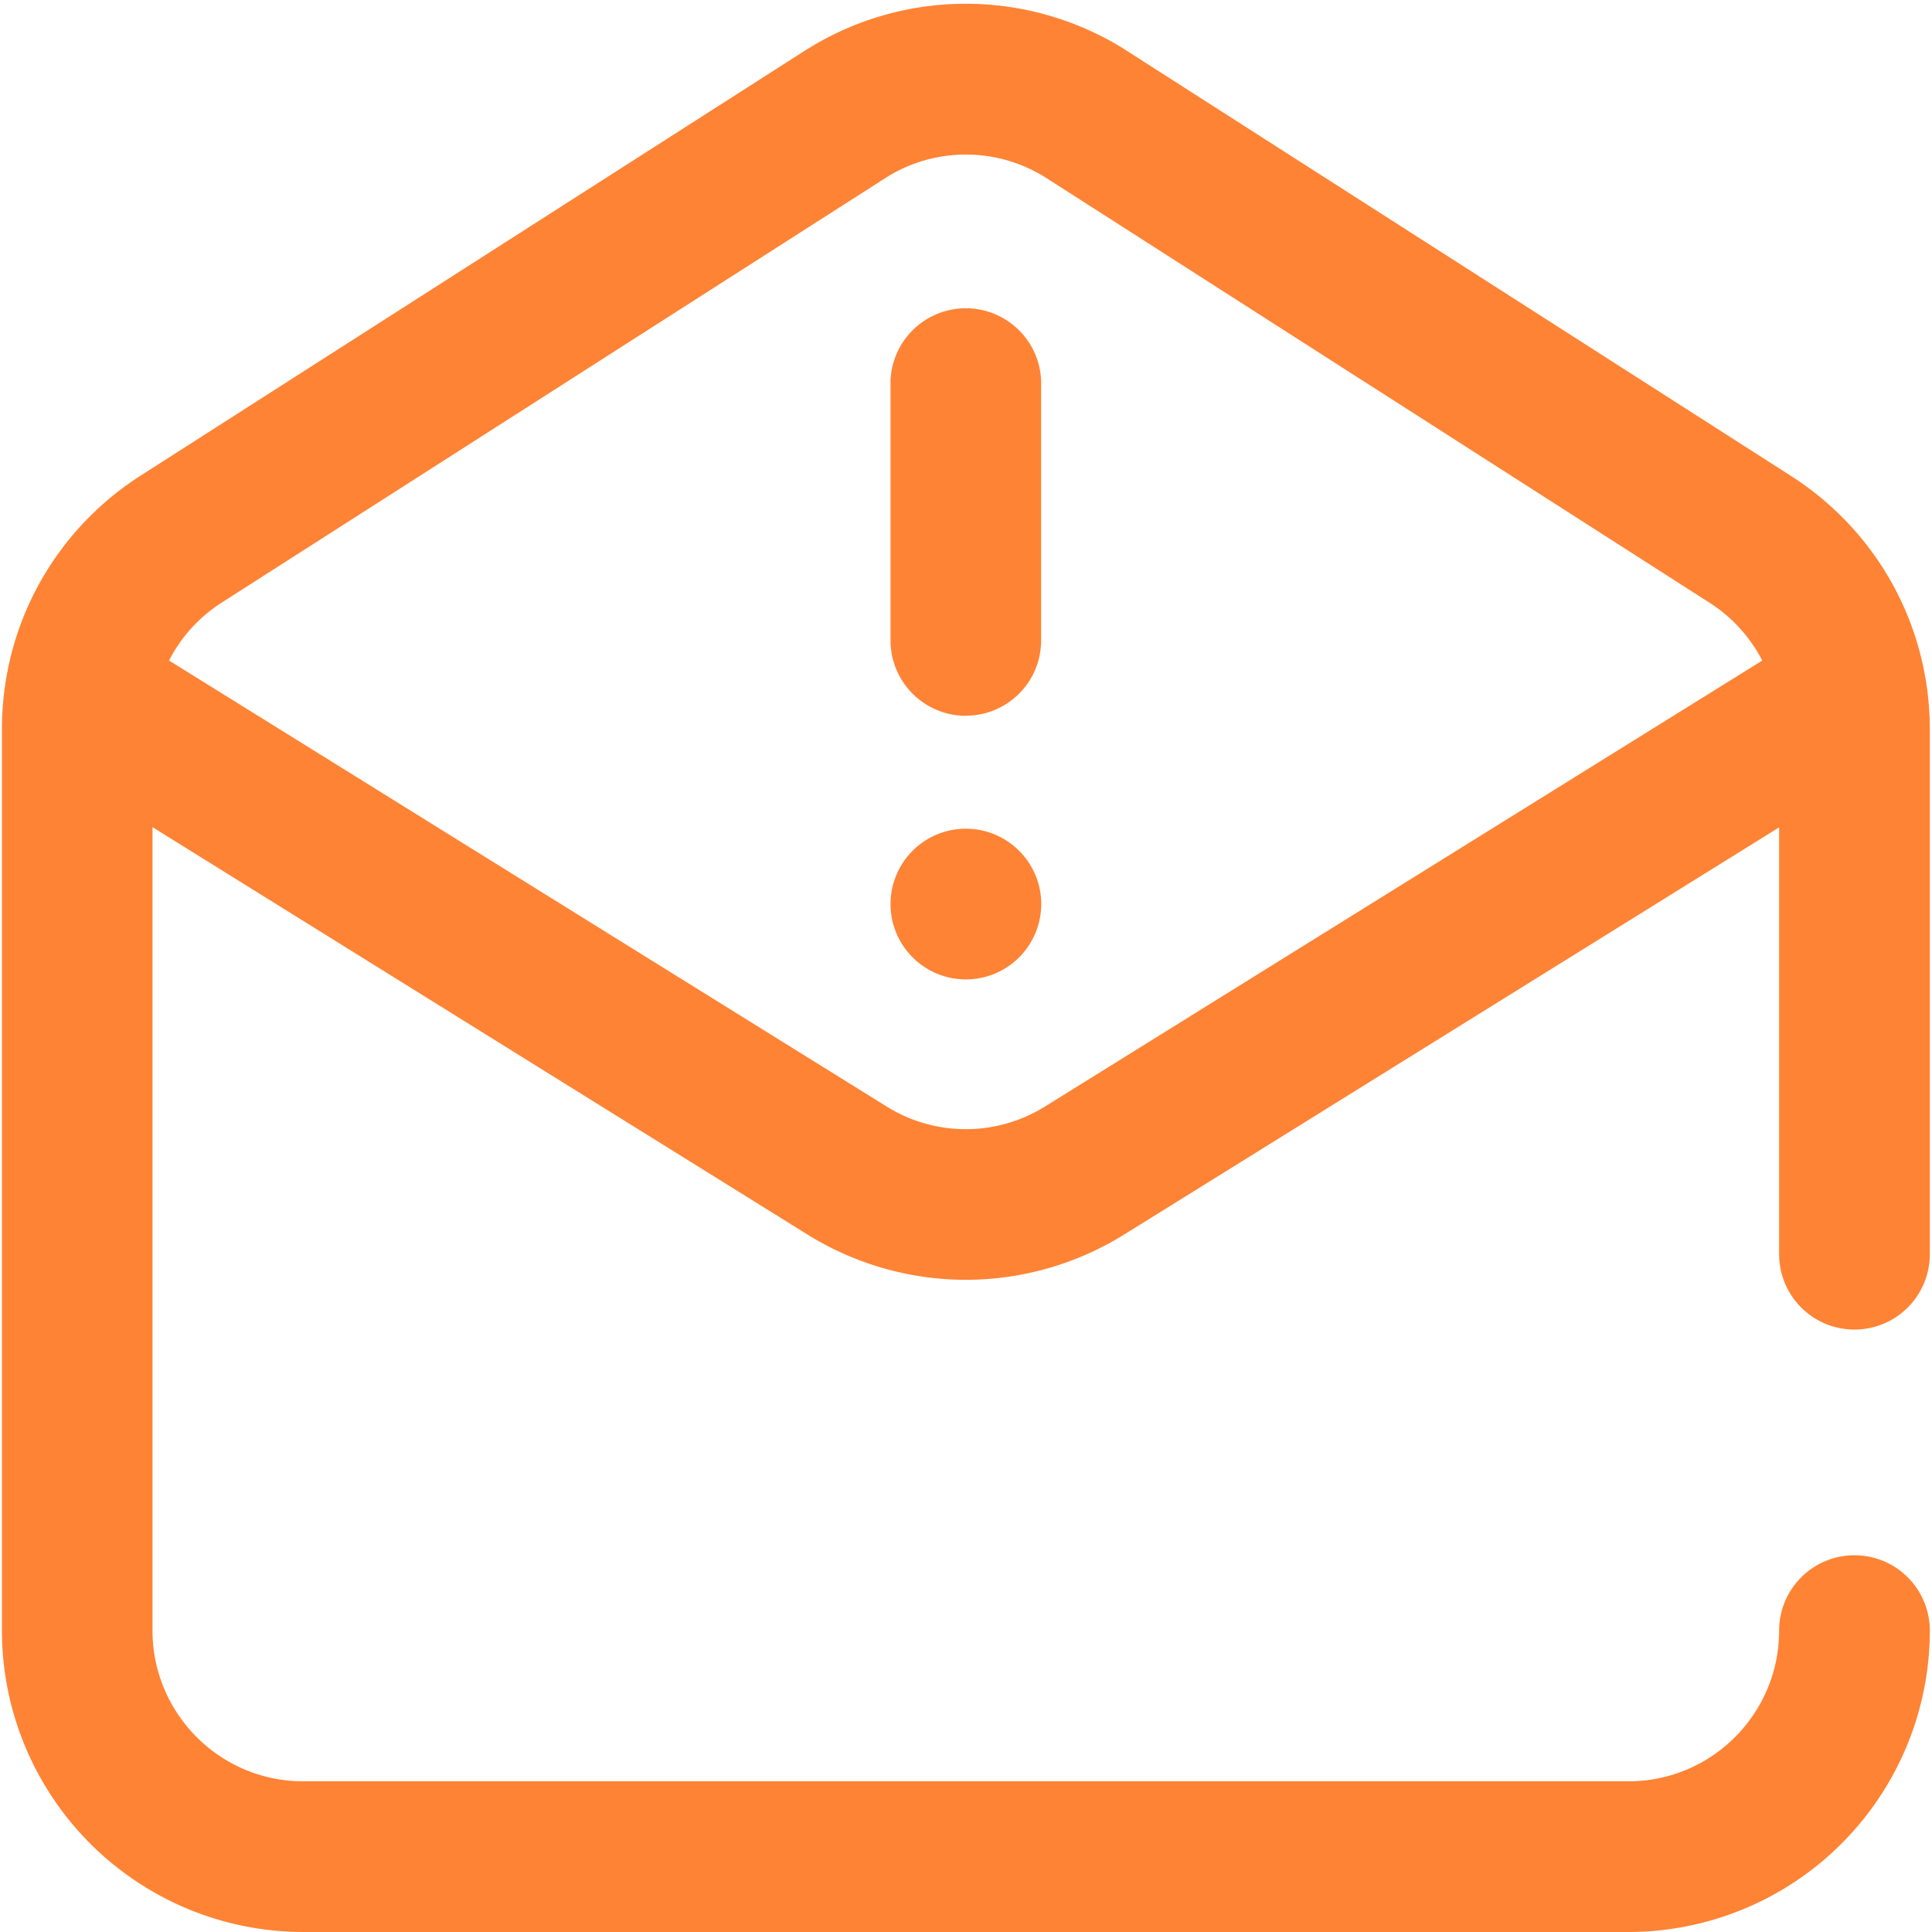<svg xmlns="http://www.w3.org/2000/svg" width="16" height="16" viewBox="0 0 16 16">
    <path fill="#FF8334" fill-rule="nonzero" d="M8.623 7.487a.624.624 0 1 1-.624-.624c.344 0 .624.28.624.624zm-.624-1.56c.344 0 .623-.279.623-.623V3.152a.624.624 0 0 0-1.247 0v2.152c0 .344.28.624.624.624zm6.735 4.46V6.852L9.316 10.22a2.49 2.49 0 0 1-1.317.379 2.49 2.49 0 0 1-1.318-.379l-5.418-3.37v6.654c0 .688.56 1.248 1.247 1.248h10.977c.688 0 1.247-.56 1.247-1.248a.624.624 0 0 1 1.248 0A2.498 2.498 0 0 1 13.487 16H2.51a2.498 2.498 0 0 1-2.494-2.495V6.04c0-.856.43-1.641 1.15-2.102L6.674.414 6.681.41a2.48 2.48 0 0 1 2.635 0l.007.005 5.51 3.527c.719.461 1.149 1.247 1.149 2.101v4.344a.624.624 0 0 1-1.248 0zm-.14-4.917a1.246 1.246 0 0 0-.434-.477L8.654 1.467a1.24 1.24 0 0 0-1.31 0L1.837 4.99c-.19.121-.338.287-.437.48L7.34 9.162a1.24 1.24 0 0 0 1.317 0l5.938-3.692z"/>
</svg>
